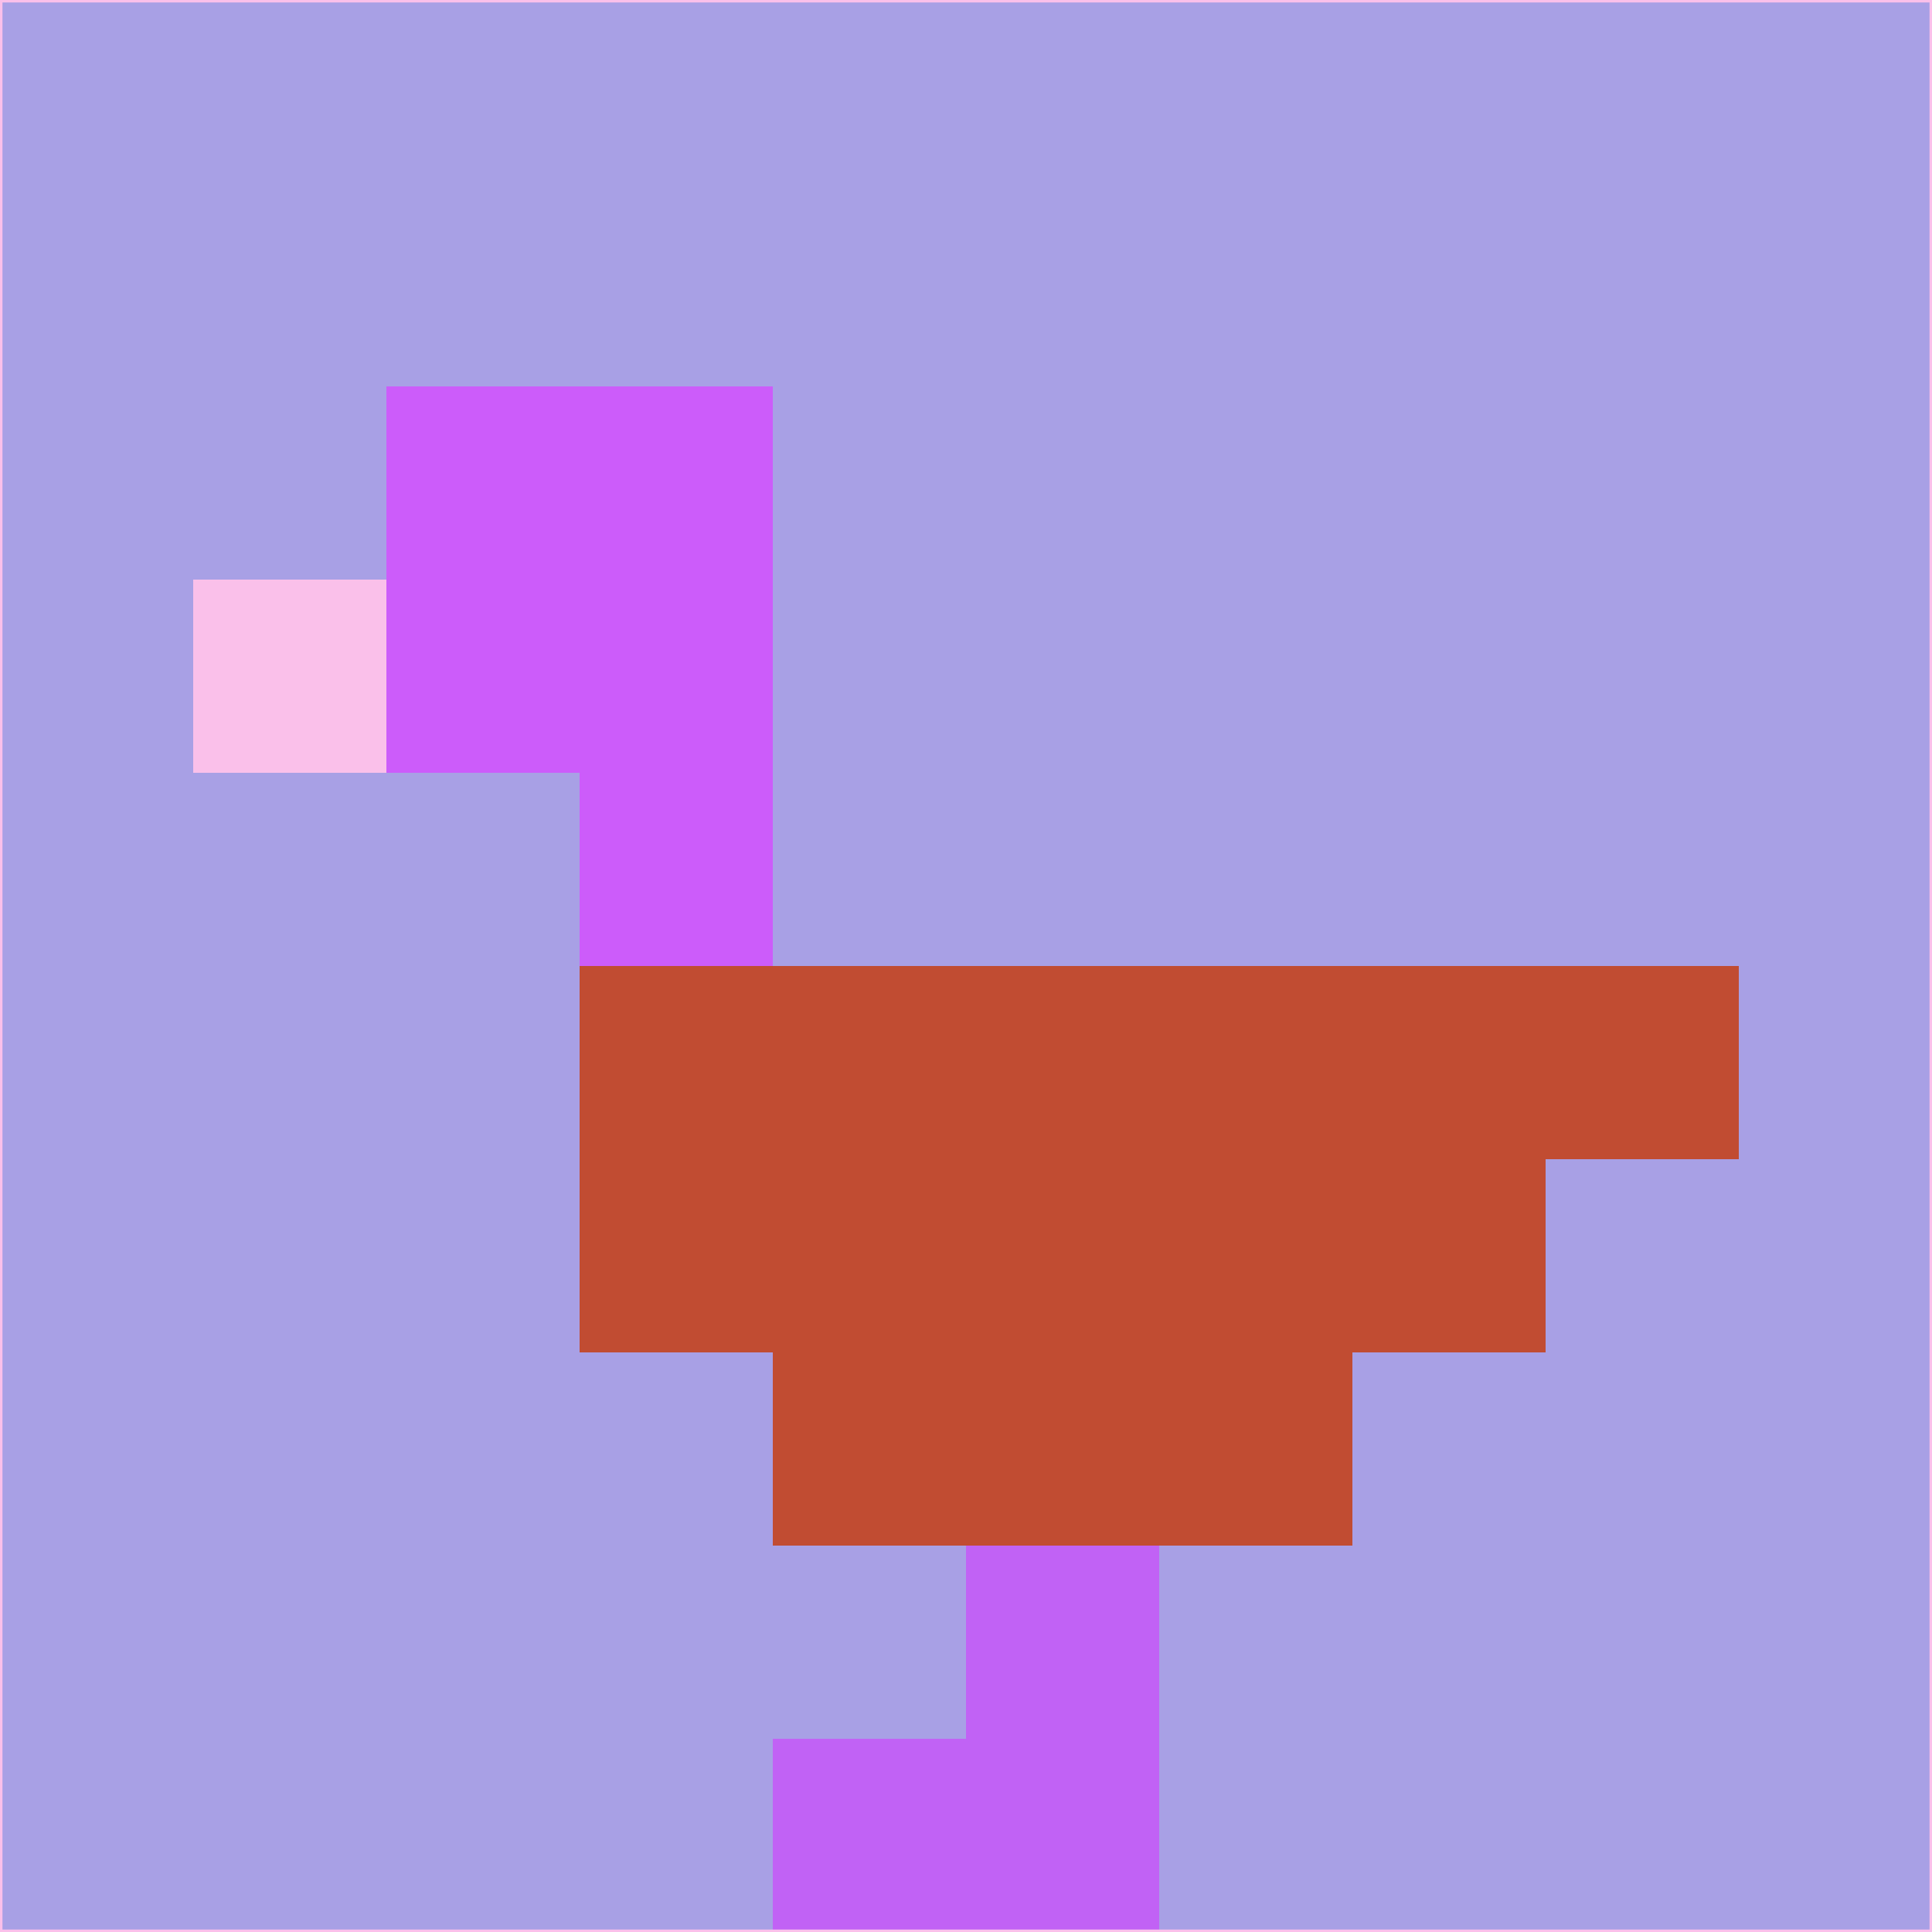 <svg xmlns="http://www.w3.org/2000/svg" version="1.1" width="785" height="785">
  <title>'goose-pfp-694263' by Dmitri Cherniak (Cyberpunk Edition)</title>
  <desc>
    seed=113588
    backgroundColor=#a8a0e5
    padding=20
    innerPadding=0
    timeout=500
    dimension=1
    border=false
    Save=function(){return n.handleSave()}
    frame=12

    Rendered at 2024-09-15T22:37:01.013Z
    Generated in 1ms
    Modified for Cyberpunk theme with new color scheme
  </desc>
  <defs/>
  <rect width="100%" height="100%" fill="#a8a0e5"/>
  <g>
    <g id="0-0">
      <rect x="0" y="0" height="785" width="785" fill="#a8a0e5"/>
      <g>
        <!-- Neon blue -->
        <rect id="0-0-2-2-2-2" x="157" y="157" width="157" height="157" fill="#cc5cfa"/>
        <rect id="0-0-3-2-1-4" x="235.5" y="157" width="78.5" height="314" fill="#cc5cfa"/>
        <!-- Electric purple -->
        <rect id="0-0-4-5-5-1" x="314" y="392.5" width="392.5" height="78.5" fill="#c14c32"/>
        <rect id="0-0-3-5-5-2" x="235.5" y="392.5" width="392.5" height="157" fill="#c14c32"/>
        <rect id="0-0-4-5-3-3" x="314" y="392.5" width="235.5" height="235.5" fill="#c14c32"/>
        <!-- Neon pink -->
        <rect id="0-0-1-3-1-1" x="78.5" y="235.5" width="78.5" height="78.5" fill="#fac0ea"/>
        <!-- Cyber yellow -->
        <rect id="0-0-5-8-1-2" x="392.5" y="628" width="78.5" height="157" fill="#c162f5"/>
        <rect id="0-0-4-9-2-1" x="314" y="706.5" width="157" height="78.5" fill="#c162f5"/>
      </g>
      <rect x="0" y="0" stroke="#fac0ea" stroke-width="2" height="785" width="785" fill="none"/>
    </g>
  </g>
  <script xmlns=""/>
</svg>